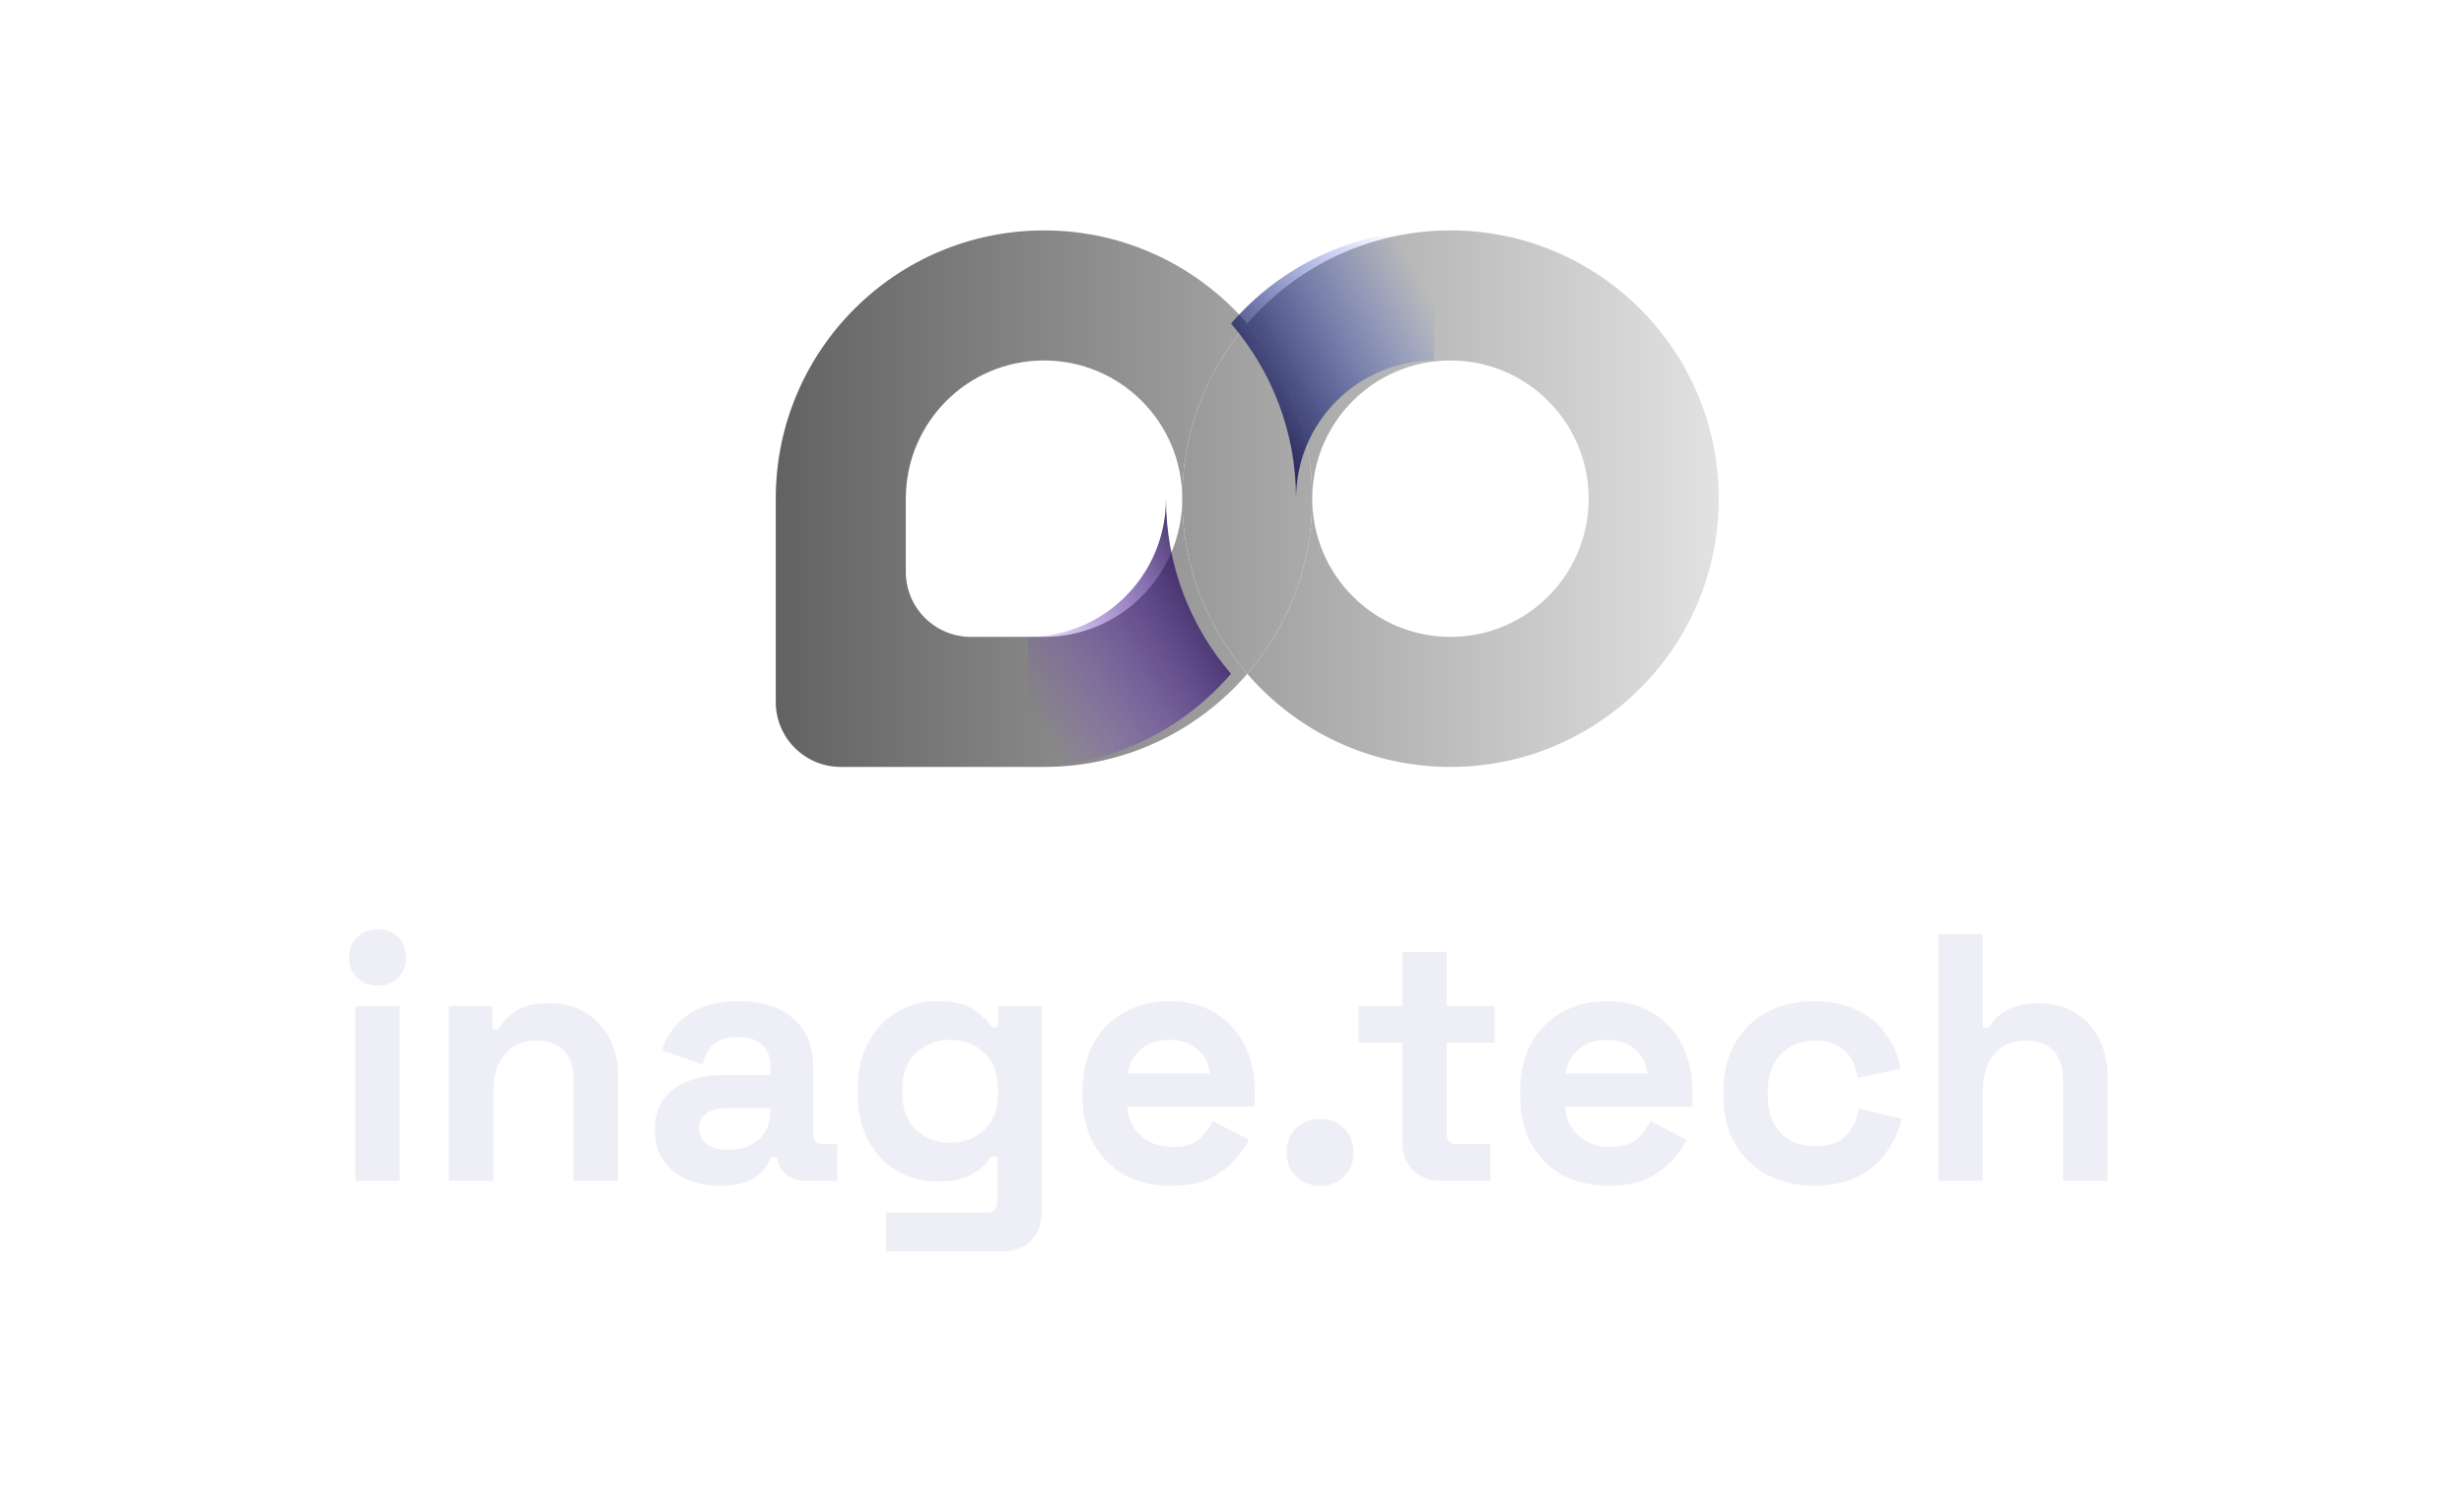 <svg width="139" height="84" viewBox="0 0 139 84" fill="none" xmlns="http://www.w3.org/2000/svg">
<path d="M20.045 66.624V56.765H22.549V66.624H20.045ZM21.297 55.612C20.847 55.612 20.463 55.466 20.145 55.175C19.84 54.883 19.688 54.499 19.688 54.022C19.688 53.545 19.84 53.16 20.145 52.869C20.463 52.577 20.847 52.432 21.297 52.432C21.761 52.432 22.145 52.577 22.45 52.869C22.755 53.16 22.907 53.545 22.907 54.022C22.907 54.499 22.755 54.883 22.45 55.175C22.145 55.466 21.761 55.612 21.297 55.612Z" fill="#EEEEF6"/>
<path d="M25.325 66.624V56.765H27.789V58.057H28.147C28.306 57.712 28.604 57.388 29.041 57.083C29.479 56.765 30.141 56.606 31.029 56.606C31.797 56.606 32.466 56.785 33.036 57.143C33.619 57.487 34.07 57.971 34.388 58.594C34.706 59.203 34.865 59.919 34.865 60.74V66.624H32.36V60.939C32.36 60.197 32.175 59.641 31.804 59.27C31.446 58.898 30.929 58.713 30.254 58.713C29.485 58.713 28.889 58.971 28.465 59.488C28.041 59.992 27.829 60.701 27.829 61.615V66.624H25.325Z" fill="#EEEEF6"/>
<path d="M40.633 66.902C39.93 66.902 39.301 66.783 38.745 66.545C38.188 66.293 37.744 65.935 37.413 65.471C37.095 64.994 36.936 64.418 36.936 63.742C36.936 63.066 37.095 62.503 37.413 62.052C37.744 61.589 38.195 61.244 38.764 61.019C39.347 60.78 40.01 60.661 40.752 60.661H43.455V60.104C43.455 59.641 43.309 59.263 43.018 58.971C42.726 58.666 42.262 58.514 41.626 58.514C41.004 58.514 40.54 58.66 40.235 58.951C39.93 59.23 39.732 59.594 39.639 60.045L37.333 59.27C37.492 58.766 37.744 58.309 38.089 57.898C38.446 57.474 38.917 57.136 39.5 56.884C40.096 56.619 40.818 56.487 41.666 56.487C42.965 56.487 43.992 56.811 44.747 57.461C45.502 58.11 45.88 59.051 45.88 60.283V63.961C45.88 64.358 46.065 64.557 46.436 64.557H47.231V66.624H45.562C45.071 66.624 44.667 66.505 44.349 66.266C44.031 66.028 43.872 65.71 43.872 65.312V65.292H43.495C43.442 65.451 43.322 65.663 43.137 65.928C42.951 66.18 42.66 66.406 42.262 66.604C41.865 66.803 41.322 66.902 40.633 66.902ZM41.07 64.875C41.772 64.875 42.342 64.683 42.779 64.299C43.23 63.901 43.455 63.377 43.455 62.728V62.529H40.931C40.467 62.529 40.103 62.629 39.838 62.828C39.573 63.026 39.44 63.305 39.44 63.662C39.44 64.02 39.579 64.312 39.858 64.537C40.136 64.762 40.54 64.875 41.07 64.875Z" fill="#EEEEF6"/>
<path d="M48.391 61.734V61.416C48.391 60.383 48.596 59.501 49.007 58.773C49.418 58.03 49.961 57.467 50.637 57.083C51.326 56.685 52.075 56.487 52.883 56.487C53.784 56.487 54.466 56.646 54.93 56.964C55.394 57.282 55.732 57.613 55.944 57.958H56.301V56.765H58.766V68.373C58.766 69.049 58.567 69.586 58.17 69.983C57.772 70.394 57.242 70.6 56.58 70.6H49.981V68.413H55.705C56.076 68.413 56.262 68.214 56.262 67.817V65.253H55.904C55.771 65.465 55.586 65.683 55.347 65.909C55.109 66.121 54.791 66.299 54.393 66.445C53.996 66.591 53.492 66.664 52.883 66.664C52.075 66.664 51.326 66.472 50.637 66.087C49.961 65.69 49.418 65.127 49.007 64.398C48.596 63.656 48.391 62.768 48.391 61.734ZM53.598 64.477C54.367 64.477 55.01 64.232 55.526 63.742C56.043 63.252 56.301 62.562 56.301 61.675V61.476C56.301 60.575 56.043 59.886 55.526 59.409C55.023 58.918 54.38 58.673 53.598 58.673C52.83 58.673 52.187 58.918 51.67 59.409C51.154 59.886 50.895 60.575 50.895 61.476V61.675C50.895 62.562 51.154 63.252 51.67 63.742C52.187 64.232 52.83 64.477 53.598 64.477Z" fill="#EEEEF6"/>
<path d="M66.034 66.902C65.054 66.902 64.186 66.697 63.431 66.286C62.688 65.862 62.105 65.272 61.681 64.517C61.271 63.748 61.065 62.847 61.065 61.814V61.575C61.065 60.542 61.271 59.647 61.681 58.892C62.092 58.123 62.669 57.533 63.411 57.123C64.153 56.699 65.014 56.487 65.994 56.487C66.962 56.487 67.803 56.705 68.519 57.143C69.234 57.567 69.79 58.163 70.188 58.932C70.585 59.687 70.784 60.568 70.784 61.575V62.43H63.609C63.636 63.106 63.888 63.656 64.365 64.08C64.842 64.504 65.425 64.716 66.114 64.716C66.816 64.716 67.333 64.564 67.664 64.259C67.995 63.954 68.247 63.616 68.419 63.245L70.466 64.318C70.281 64.663 70.009 65.041 69.651 65.451C69.307 65.849 68.843 66.193 68.26 66.485C67.677 66.763 66.935 66.902 66.034 66.902ZM63.629 60.562H68.24C68.187 59.992 67.955 59.535 67.545 59.19C67.147 58.845 66.624 58.673 65.975 58.673C65.299 58.673 64.762 58.845 64.365 59.19C63.967 59.535 63.722 59.992 63.629 60.562Z" fill="#EEEEF6"/>
<path d="M74.467 66.902C73.937 66.902 73.486 66.73 73.115 66.386C72.758 66.028 72.579 65.571 72.579 65.014C72.579 64.457 72.758 64.007 73.115 63.662C73.486 63.305 73.937 63.126 74.467 63.126C75.01 63.126 75.461 63.305 75.818 63.662C76.176 64.007 76.355 64.457 76.355 65.014C76.355 65.571 76.176 66.028 75.818 66.386C75.461 66.73 75.01 66.902 74.467 66.902Z" fill="#EEEEF6"/>
<path d="M81.293 66.624C80.643 66.624 80.113 66.425 79.703 66.028C79.305 65.617 79.106 65.074 79.106 64.398V58.832H76.642V56.765H79.106V53.704H81.611V56.765H84.314V58.832H81.611V63.961C81.611 64.358 81.796 64.557 82.167 64.557H84.075V66.624H81.293Z" fill="#EEEEF6"/>
<path d="M90.723 66.902C89.742 66.902 88.874 66.697 88.119 66.286C87.377 65.862 86.794 65.272 86.37 64.517C85.959 63.748 85.754 62.847 85.754 61.814V61.575C85.754 60.542 85.959 59.647 86.37 58.892C86.781 58.123 87.357 57.533 88.099 57.123C88.841 56.699 89.703 56.487 90.683 56.487C91.65 56.487 92.492 56.705 93.207 57.143C93.923 57.567 94.479 58.163 94.877 58.932C95.274 59.687 95.473 60.568 95.473 61.575V62.43H88.298C88.325 63.106 88.576 63.656 89.053 64.08C89.53 64.504 90.113 64.716 90.802 64.716C91.504 64.716 92.021 64.564 92.353 64.259C92.684 63.954 92.936 63.616 93.108 63.245L95.155 64.318C94.969 64.663 94.698 65.041 94.34 65.451C93.996 65.849 93.532 66.193 92.949 66.485C92.366 66.763 91.624 66.902 90.723 66.902ZM88.318 60.562H92.929C92.876 59.992 92.644 59.535 92.233 59.19C91.836 58.845 91.312 58.673 90.663 58.673C89.987 58.673 89.451 58.845 89.053 59.19C88.656 59.535 88.411 59.992 88.318 60.562Z" fill="#EEEEF6"/>
<path d="M102.333 66.902C101.379 66.902 100.511 66.704 99.729 66.306C98.961 65.909 98.351 65.332 97.901 64.577C97.45 63.821 97.225 62.907 97.225 61.834V61.555C97.225 60.482 97.45 59.568 97.901 58.812C98.351 58.057 98.961 57.48 99.729 57.083C100.511 56.685 101.379 56.487 102.333 56.487C103.274 56.487 104.082 56.652 104.758 56.984C105.433 57.315 105.977 57.772 106.387 58.355C106.811 58.925 107.09 59.574 107.222 60.303L104.797 60.82C104.744 60.422 104.625 60.065 104.44 59.746C104.254 59.428 103.989 59.177 103.645 58.991C103.313 58.806 102.896 58.713 102.392 58.713C101.889 58.713 101.432 58.825 101.021 59.051C100.624 59.263 100.306 59.587 100.067 60.025C99.842 60.449 99.729 60.972 99.729 61.595V61.794C99.729 62.417 99.842 62.947 100.067 63.384C100.306 63.808 100.624 64.133 101.021 64.358C101.432 64.57 101.889 64.676 102.392 64.676C103.148 64.676 103.717 64.484 104.102 64.1C104.499 63.702 104.751 63.185 104.857 62.549L107.282 63.126C107.109 63.828 106.811 64.471 106.387 65.054C105.977 65.624 105.433 66.074 104.758 66.406C104.082 66.737 103.274 66.902 102.333 66.902Z" fill="#EEEEF6"/>
<path d="M109.347 66.624V52.71H111.852V57.977H112.209C112.315 57.765 112.481 57.553 112.706 57.341C112.932 57.129 113.23 56.957 113.601 56.825C113.985 56.679 114.469 56.606 115.052 56.606C115.82 56.606 116.489 56.785 117.059 57.143C117.642 57.487 118.092 57.971 118.41 58.594C118.728 59.203 118.887 59.919 118.887 60.74V66.624H116.383V60.939C116.383 60.197 116.198 59.641 115.827 59.27C115.469 58.898 114.952 58.713 114.276 58.713C113.508 58.713 112.912 58.971 112.488 59.488C112.064 59.992 111.852 60.701 111.852 61.615V66.624H109.347Z" fill="#EEEEF6"/>
<g filter="url(#filter0_iiii_2124_30945)">
<path fill-rule="evenodd" clip-rule="evenodd" d="M69.443 38.016C66.668 41.234 62.56 43.271 57.978 43.271H46.512C44.486 43.271 42.844 41.629 42.844 39.603C42.844 36.025 42.844 30.752 42.844 28.136C42.844 19.776 49.619 13 57.978 13C62.56 13 66.668 15.037 69.443 18.256C67.156 20.907 65.774 24.36 65.774 28.136C65.774 31.912 67.156 35.364 69.443 38.016ZM69.443 38.016C72.218 41.234 76.325 43.271 80.908 43.271C89.266 43.271 96.042 36.495 96.042 28.136C96.042 19.776 89.266 13 80.908 13C76.325 13 72.218 15.037 69.443 18.256C71.729 20.907 73.111 24.36 73.111 28.136C73.111 31.912 71.729 35.364 69.443 38.016ZM65.774 28.136C65.774 32.442 62.283 35.933 57.978 35.933H53.85C51.824 35.933 50.181 34.29 50.181 32.264V28.136C50.181 23.829 53.672 20.338 57.978 20.338C62.283 20.338 65.774 23.829 65.774 28.136ZM88.704 28.136C88.704 32.442 85.214 35.933 80.908 35.933C76.602 35.933 73.112 32.442 73.112 28.136C73.112 23.829 76.602 20.338 80.908 20.338C85.214 20.338 88.704 23.829 88.704 28.136Z" fill="url(#paint0_linear_2124_30945)"/>
<path d="M69.443 18.256C67.156 20.907 65.774 24.36 65.774 28.136C65.774 31.912 67.156 35.364 69.443 38.016C71.729 35.364 73.111 31.912 73.111 28.136C73.111 24.36 71.729 20.907 69.443 18.256Z" fill="url(#paint1_linear_2124_30945)"/>
</g>
<path d="M80.91 20.338C76.605 20.338 73.114 23.829 73.114 28.136C73.114 24.36 71.731 20.907 69.445 18.256C72.221 15.037 76.328 13 80.91 13V20.338Z" fill="url(#paint2_linear_2124_30945)"/>
<path d="M57.98 35.933C62.286 35.933 65.776 32.442 65.776 28.136C65.776 31.912 67.159 35.364 69.445 38.016C66.67 41.234 62.563 43.272 57.98 43.272V35.933Z" fill="url(#paint3_linear_2124_30945)"/>
<defs>
<filter id="filter0_iiii_2124_30945" x="41.926" y="11.165" width="55.951" height="33.941" filterUnits="userSpaceOnUse" color-interpolation-filters="sRGB">
<feFlood flood-opacity="0" result="BackgroundImageFix"/>
<feBlend mode="normal" in="SourceGraphic" in2="BackgroundImageFix" result="shape"/>
<feColorMatrix in="SourceAlpha" type="matrix" values="0 0 0 0 0 0 0 0 0 0 0 0 0 0 0 0 0 0 127 0" result="hardAlpha"/>
<feOffset dx="1.835" dy="1.835"/>
<feGaussianBlur stdDeviation="1.835"/>
<feComposite in2="hardAlpha" operator="arithmetic" k2="-1" k3="1"/>
<feColorMatrix type="matrix" values="0 0 0 0 0.434 0 0 0 0 0.451 0 0 0 0 0.704 0 0 0 0.4 0"/>
<feBlend mode="normal" in2="shape" result="effect1_innerShadow_2124_30945"/>
<feColorMatrix in="SourceAlpha" type="matrix" values="0 0 0 0 0 0 0 0 0 0 0 0 0 0 0 0 0 0 127 0" result="hardAlpha"/>
<feOffset dx="0.917" dy="0.917"/>
<feGaussianBlur stdDeviation="0.917"/>
<feComposite in2="hardAlpha" operator="arithmetic" k2="-1" k3="1"/>
<feColorMatrix type="matrix" values="0 0 0 0 0.435 0 0 0 0 0.451 0 0 0 0 0.706 0 0 0 0.25 0"/>
<feBlend mode="normal" in2="effect1_innerShadow_2124_30945" result="effect2_innerShadow_2124_30945"/>
<feColorMatrix in="SourceAlpha" type="matrix" values="0 0 0 0 0 0 0 0 0 0 0 0 0 0 0 0 0 0 127 0" result="hardAlpha"/>
<feOffset dx="-0.917" dy="-1.835"/>
<feGaussianBlur stdDeviation="1.835"/>
<feComposite in2="hardAlpha" operator="arithmetic" k2="-1" k3="1"/>
<feColorMatrix type="matrix" values="0 0 0 0 0.059 0 0 0 0 0 0 0 0 0 0.227 0 0 0 0.4 0"/>
<feBlend mode="normal" in2="effect2_innerShadow_2124_30945" result="effect3_innerShadow_2124_30945"/>
<feColorMatrix in="SourceAlpha" type="matrix" values="0 0 0 0 0 0 0 0 0 0 0 0 0 0 0 0 0 0 127 0" result="hardAlpha"/>
<feOffset dx="-0.917" dy="-0.917"/>
<feGaussianBlur stdDeviation="0.917"/>
<feComposite in2="hardAlpha" operator="arithmetic" k2="-1" k3="1"/>
<feColorMatrix type="matrix" values="0 0 0 0 0.059 0 0 0 0 0 0 0 0 0 0.227 0 0 0 0.25 0"/>
<feBlend mode="normal" in2="effect3_innerShadow_2124_30945" result="effect4_innerShadow_2124_30945"/>
</filter>
<linearGradient id="paint0_linear_2124_30945" x1="100.57" y1="28.172" x2="39.553" y2="28.172" gradientUnits="userSpaceOnUse">
<stop stop-color="#EDEDED"/>
<stop offset="1" stop-color="#5A5A5A"/>
</linearGradient>
<linearGradient id="paint1_linear_2124_30945" x1="100.57" y1="28.172" x2="39.553" y2="28.172" gradientUnits="userSpaceOnUse">
<stop stop-color="#EDEDED"/>
<stop offset="1" stop-color="#5A5A5A"/>
</linearGradient>
<linearGradient id="paint2_linear_2124_30945" x1="68.814" y1="24.466" x2="80.911" y2="16.957" gradientUnits="userSpaceOnUse">
<stop stop-color="#0E0529"/>
<stop offset="1" stop-color="#3257F5" stop-opacity="0"/>
</linearGradient>
<linearGradient id="paint3_linear_2124_30945" x1="71.28" y1="32.321" x2="58.026" y2="39.976" gradientUnits="userSpaceOnUse">
<stop stop-color="#0E0529"/>
<stop offset="1" stop-color="#7424F2" stop-opacity="0"/>
</linearGradient>
</defs>
</svg>

